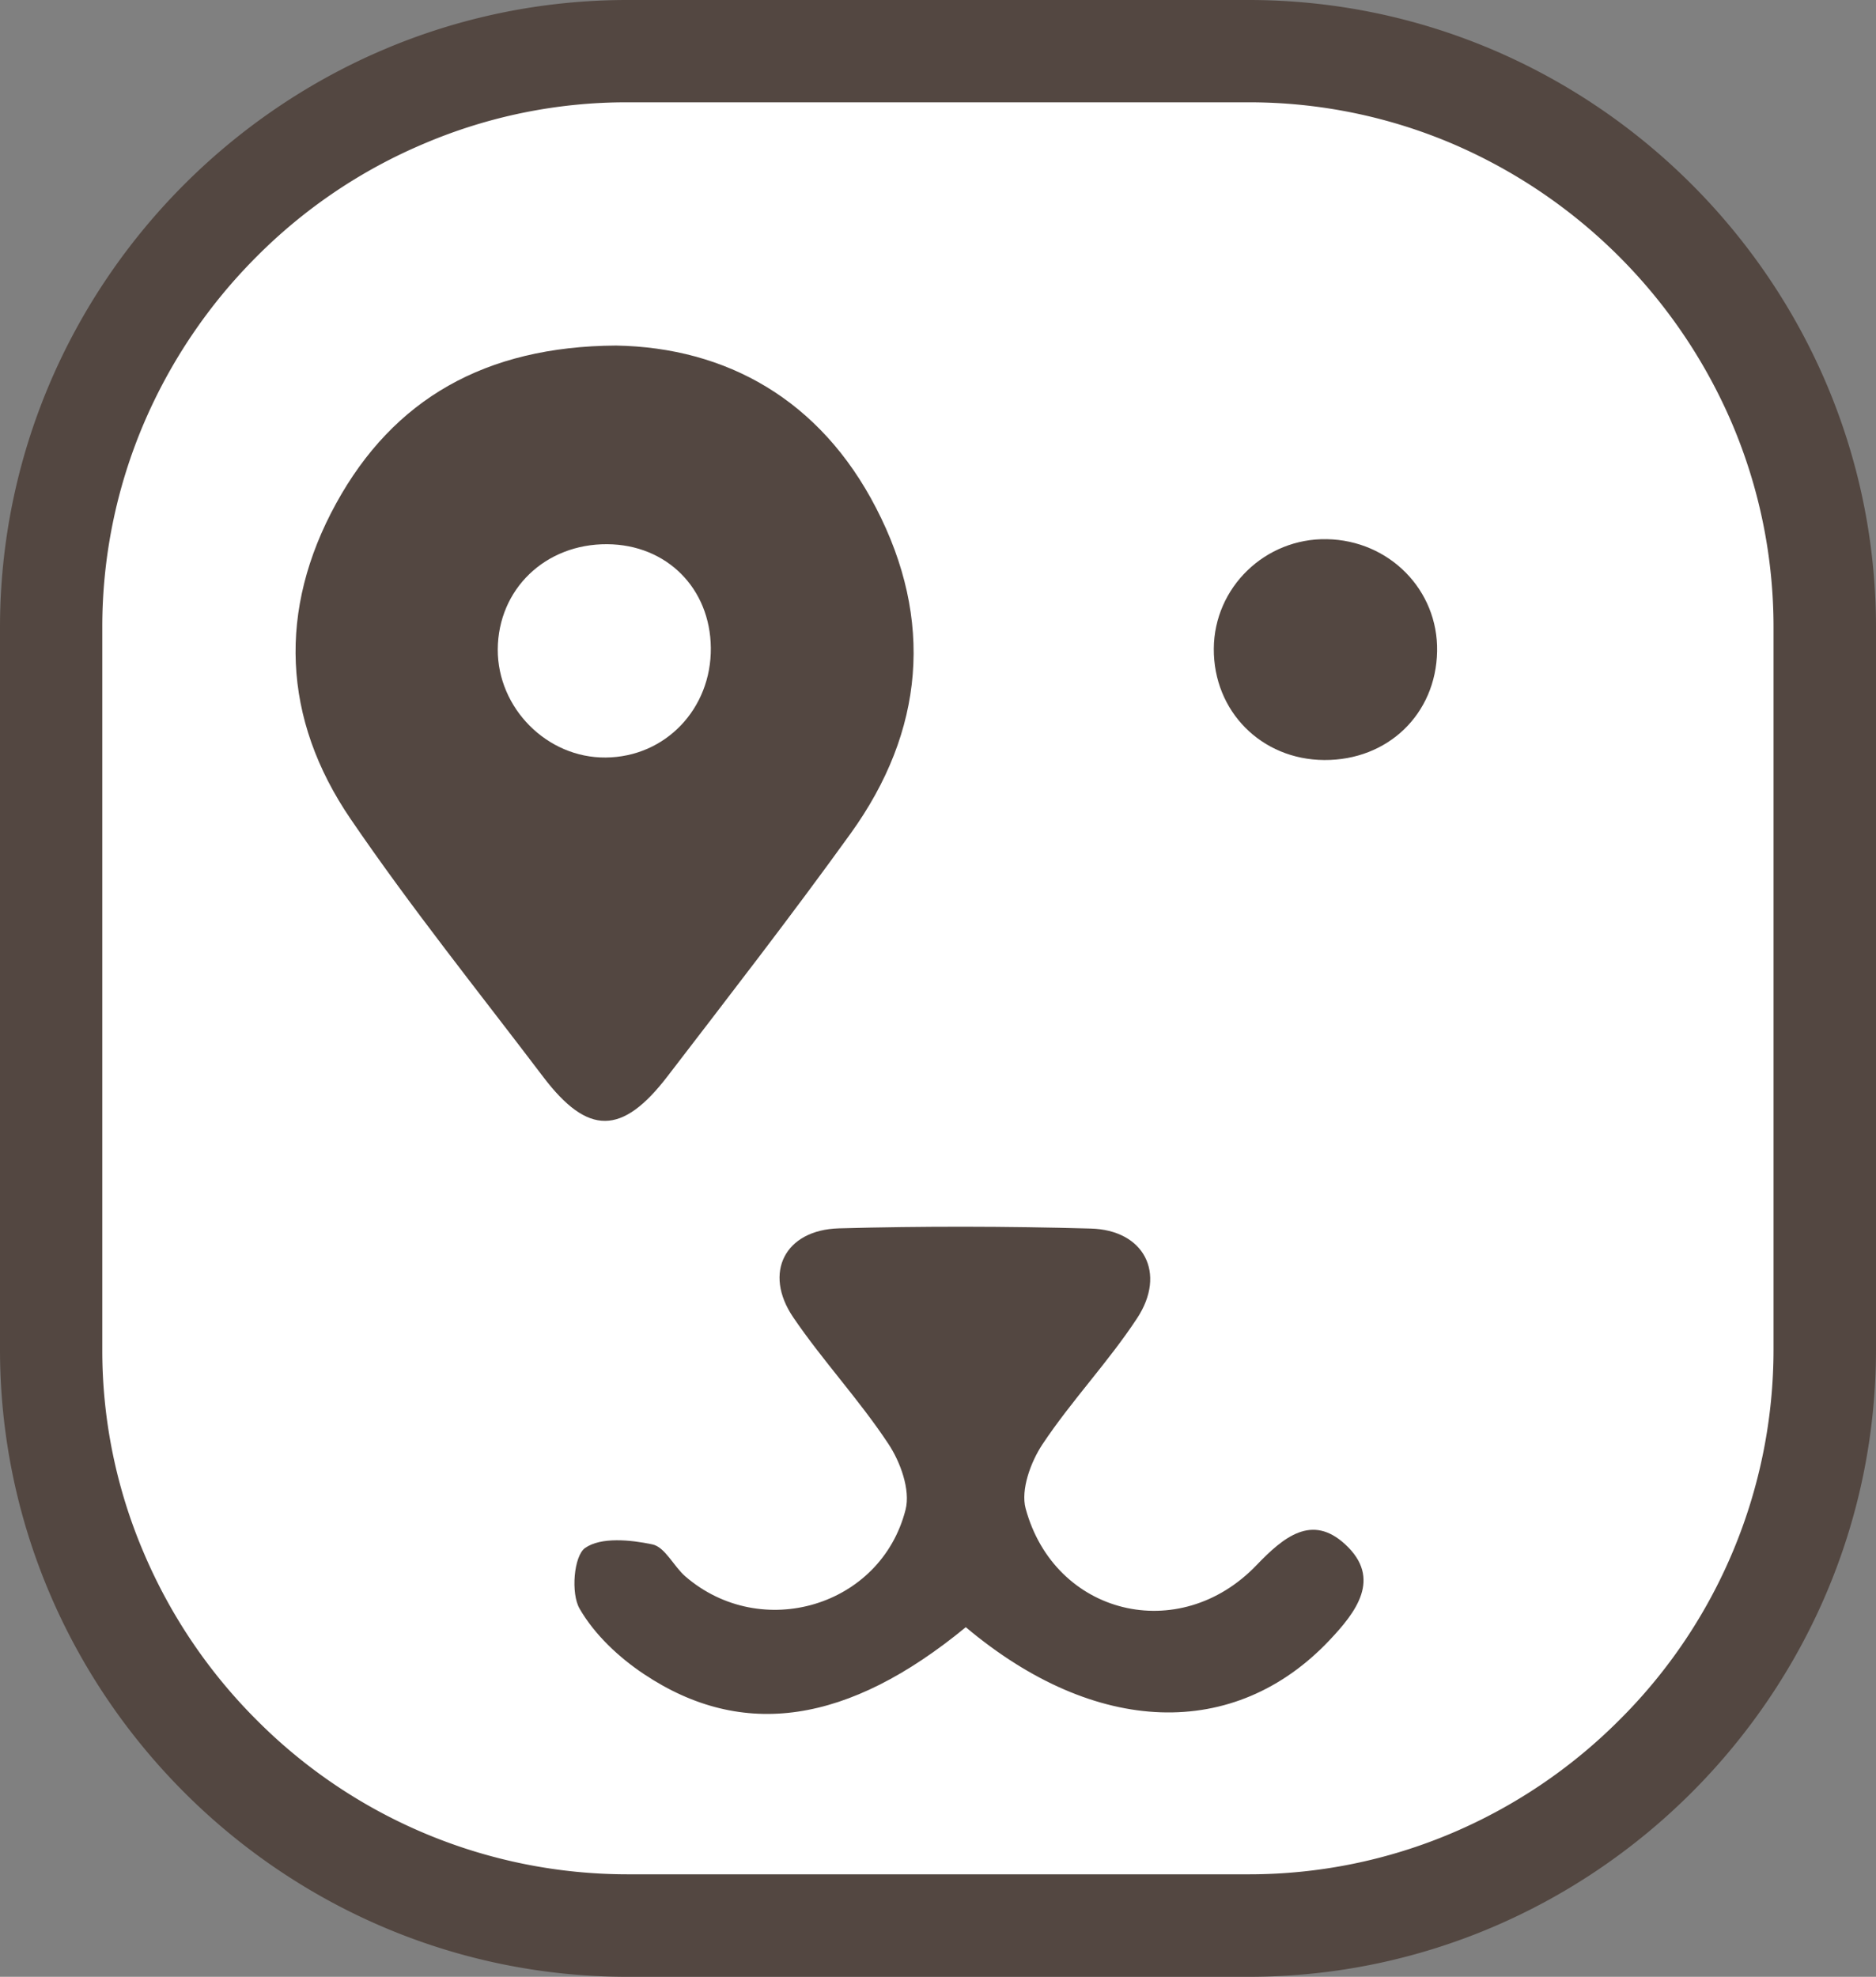 <svg xmlns="http://www.w3.org/2000/svg" viewBox="0 0 972 1024"><rect x="0" y="0" width="972" height="1024" fill="#808080" stroke="none"/><defs><style>.cls-1{fill:#fff;stroke:#000;stroke-miterlimit:10;}.cls-2{fill:#534741;}</style></defs><title>Recurso 2</title><g id="Capa_2" data-name="Capa 2"><g id="Capa_1-2" data-name="Capa 1"><rect class="cls-1" x="35.43" y="37.33" width="901.14" height="949.34" rx="264.1" ry="264.1"/><path class="cls-2" d="M646.9,53A268.88,268.88,0,0,1,752.4,74.4,275.47,275.47,0,0,1,897.5,219.6a268.88,268.88,0,0,1,21.4,105.5V699A270.53,270.53,0,0,1,839,891a273.2,273.2,0,0,1-86.6,58.5,268.88,268.88,0,0,1-105.5,21.4H325.1A271,271,0,0,1,133,891a273.2,273.2,0,0,1-58.5-86.6A266.49,266.49,0,0,1,53,698.9V325.1A268.88,268.88,0,0,1,74.4,219.6,274.86,274.86,0,0,1,132.9,133a270.46,270.46,0,0,1,86.6-58.5A267.33,267.33,0,0,1,325.1,53H646.9m0-53H325.1C146.3,0,0,146.3,0,325.1V699c0,178.7,146.3,325,325.1,325H647c178.7,0,325-146.3,325-325.1V325.1C972,146.3,825.7,0,646.9,0Z"/><path class="cls-2" d="M500.4,842.9c-60.9,50.1-115.5,58.4-166.6,24.4-13.1-8.7-25.8-20.6-33.5-34-4.6-7.9-3-27.2,2.8-31.4,8.2-5.8,23.5-4.3,34.9-1.9,6.6,1.4,11,11.3,17.1,16.6,39.3,33.9,101.3,15.7,114.1-34.6,2.6-10.2-2.7-24.8-9-34.2-15-22.7-33.9-42.9-49.2-65.4-15.7-23.1-4.3-45.3,23.6-46.1,43.5-1.2,87.1-1.1,130.5.1,27.6.7,39.4,23.1,24.1,46.4-14.9,22.7-34,42.7-49.1,65.4-6.1,9.2-11.3,23.5-8.7,33.2,15,55.3,79.6,71.1,119.6,29.4,14.2-14.8,28.8-26.7,46-10.8,19.2,17.7,5.5,35.2-8.2,49.7C639.7,901.6,567.7,899.5,500.4,842.9Z"/><path class="cls-2" d="M686.1,393.7c-32.6-.2-57.4-25.3-57.2-57.7.2-31.7,26.6-57.3,58.6-56.7,32.3.6,57.7,26.3,57.1,58.1C744,369.9,719.1,393.9,686.1,393.7Z"/><path class="cls-2" d="M453.9,263.1C425,207.1,376.4,180,319.2,179c-68,.4-115.4,27.9-145,81.7-30.3,55.1-28,111.6,7.5,163.6,31.3,45.9,66.2,89.3,99.8,133.6,23.1,30.4,40.8,30.3,64.3-.3,32-41.7,64.2-83.2,94.9-125.8C479,378.7,483.9,321,453.9,263.1ZM313.8,392.4c-30.3.3-56-25.5-55.9-56,.2-31.2,24.6-54.7,56.7-54.5,30.8.2,53.4,22.8,53.7,53.7C368.6,367.2,344.7,392.2,313.8,392.4Z"/></g></g></svg>